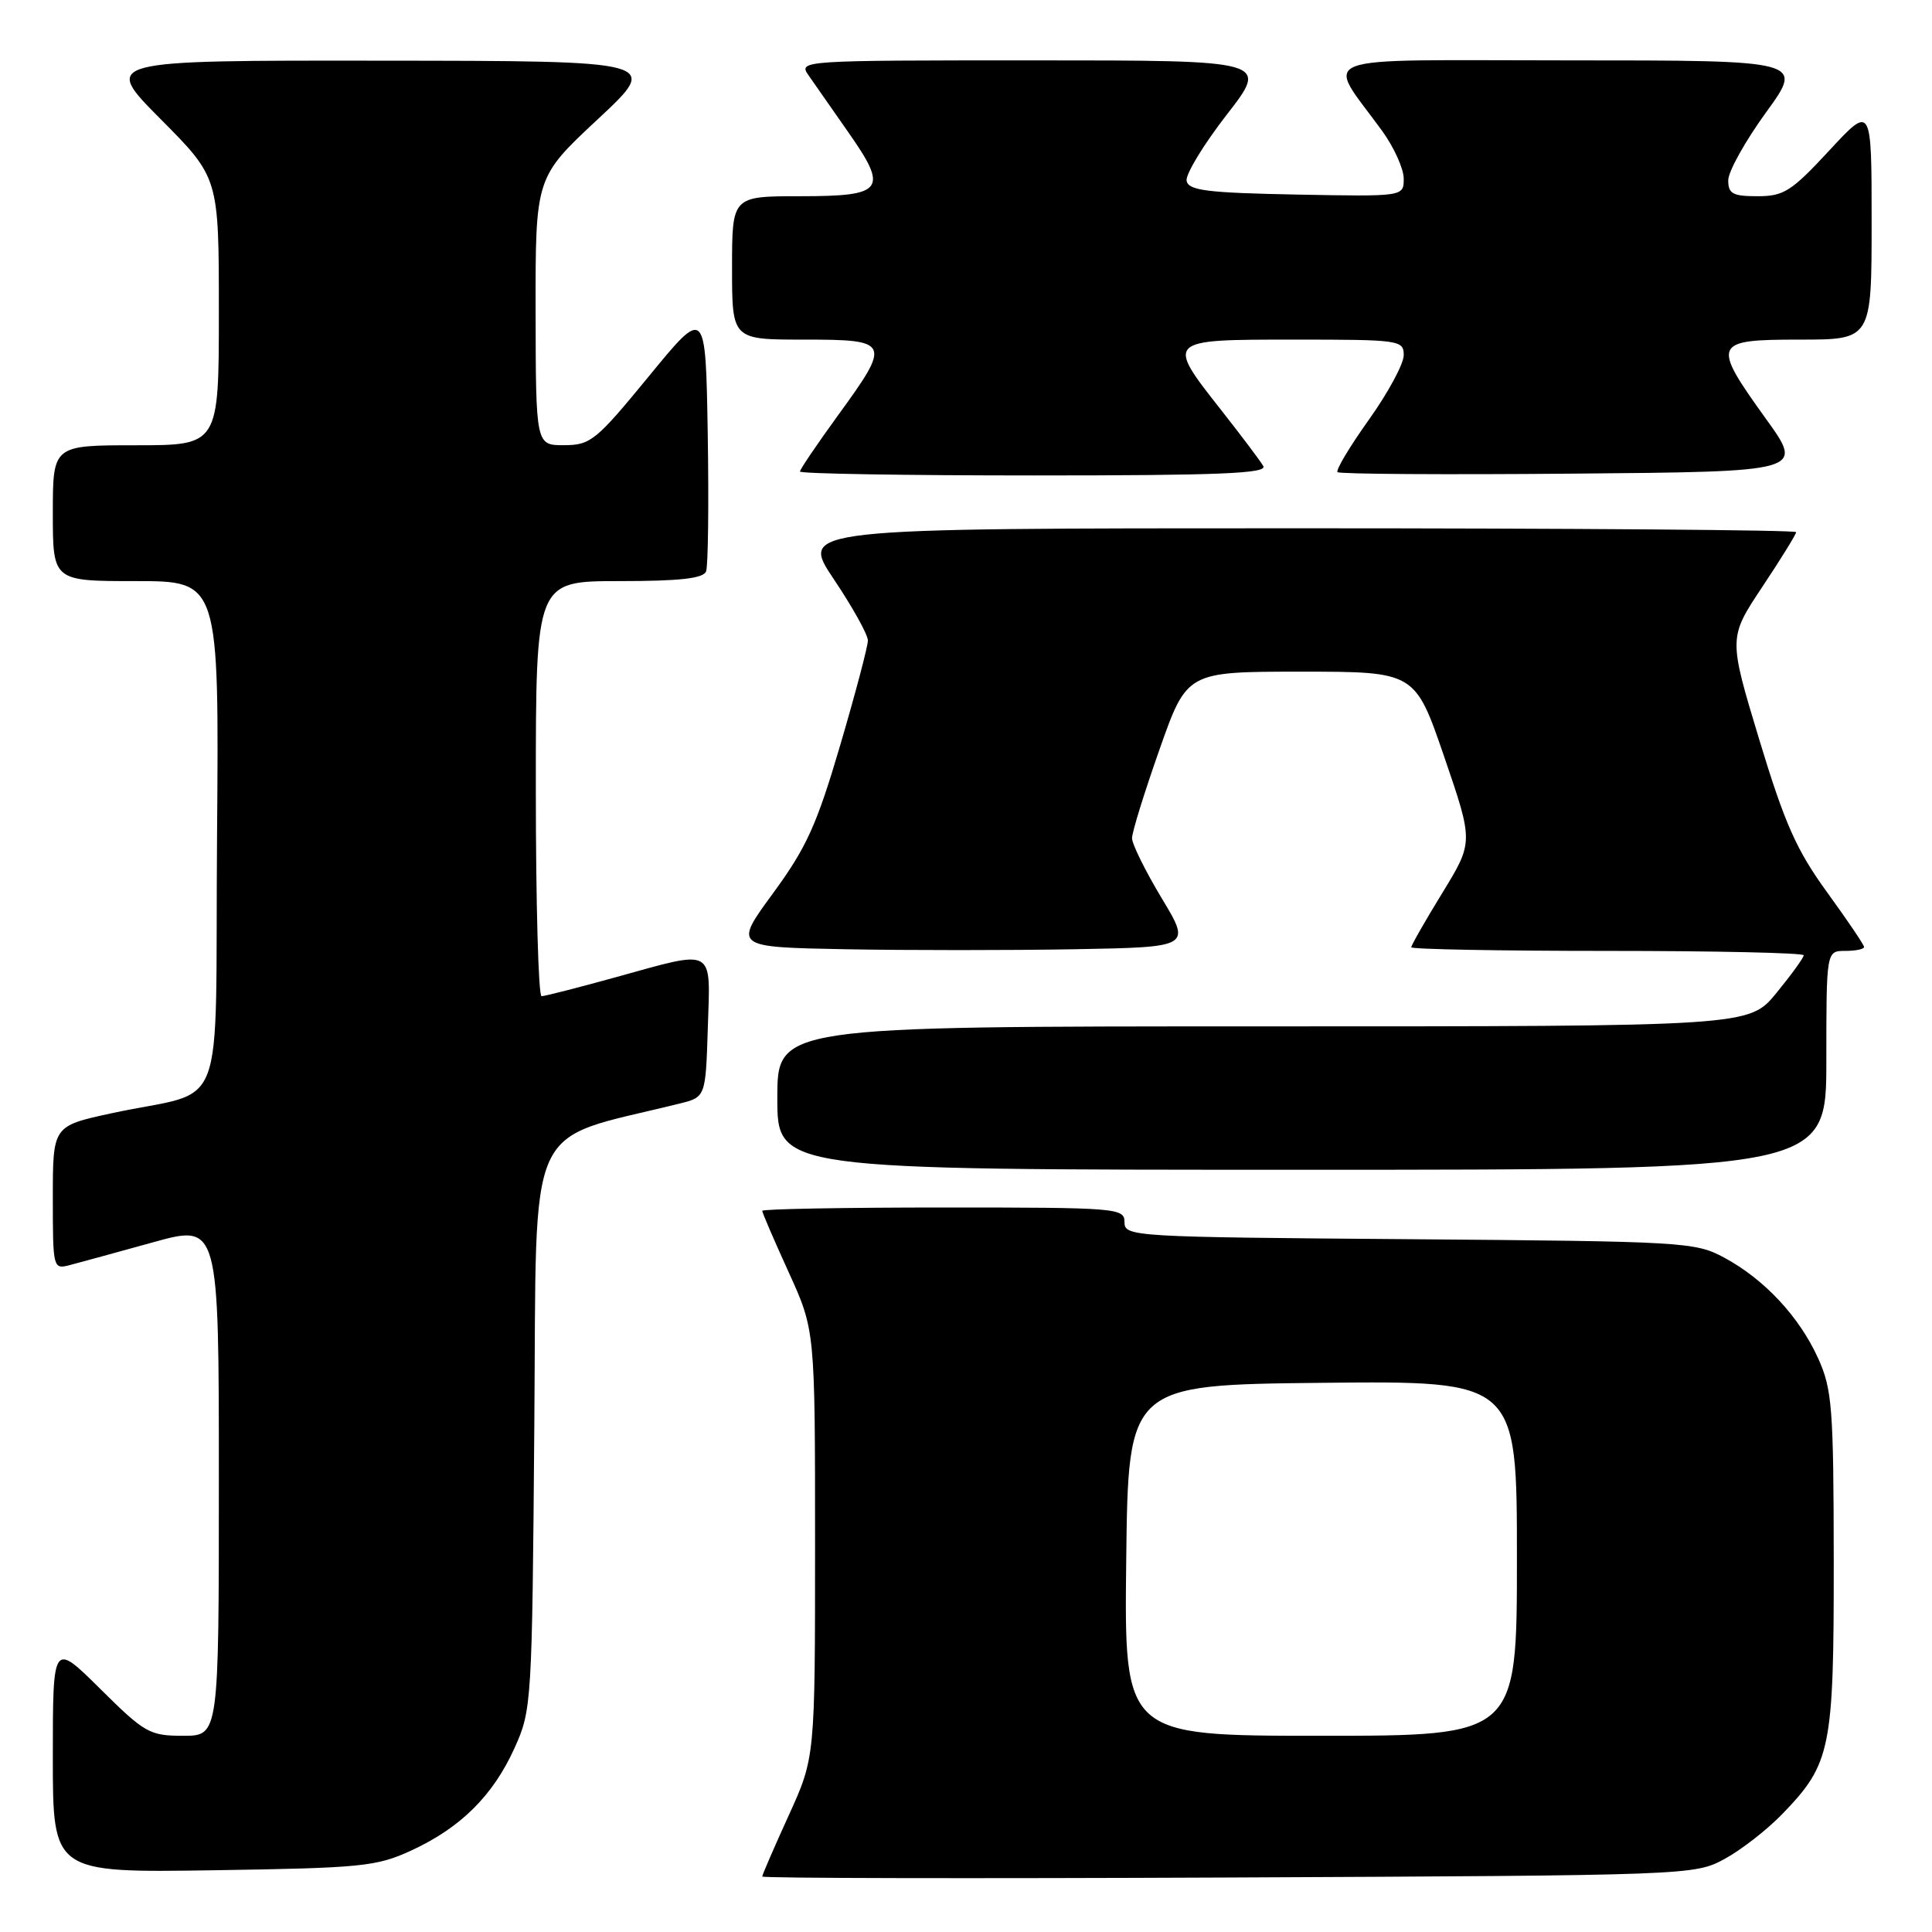 <?xml version="1.0" encoding="UTF-8" standalone="no"?>
<!DOCTYPE svg PUBLIC "-//W3C//DTD SVG 1.1//EN" "http://www.w3.org/Graphics/SVG/1.1/DTD/svg11.dtd" >
<svg xmlns="http://www.w3.org/2000/svg" xmlns:xlink="http://www.w3.org/1999/xlink" version="1.1" viewBox="0 0 256 256">
 <g >
 <path fill="currentColor"
d=" M 228.50 246.33 C 230.70 245.14 234.17 242.44 236.20 240.33 C 242.61 233.69 243.00 231.77 242.98 206.78 C 242.96 186.54 242.77 184.09 240.92 180.00 C 238.43 174.49 233.82 169.54 228.50 166.66 C 224.63 164.57 223.25 164.49 186.75 164.20 C 150.06 163.92 149.00 163.86 149.00 161.95 C 149.00 160.07 148.15 160.00 125.00 160.00 C 111.80 160.00 101.00 160.20 101.00 160.44 C 101.00 160.69 102.58 164.35 104.50 168.57 C 108.00 176.25 108.00 176.25 108.00 204.57 C 108.00 232.89 108.00 232.89 104.50 240.57 C 102.58 244.79 101.00 248.43 101.00 248.65 C 101.00 248.88 128.79 248.93 162.75 248.78 C 223.91 248.50 224.54 248.48 228.50 246.33 Z  M 54.50 245.20 C 61.03 242.19 65.33 237.93 68.18 231.62 C 70.45 226.60 70.51 225.75 70.80 188.84 C 71.14 147.37 69.34 151.36 90.00 146.24 C 93.50 145.38 93.50 145.38 93.79 136.19 C 94.13 125.38 94.90 125.81 81.51 129.51 C 76.56 130.88 72.17 132.00 71.76 132.00 C 71.34 132.00 71.00 119.62 71.00 104.50 C 71.00 77.00 71.00 77.00 82.03 77.00 C 90.10 77.00 93.20 76.65 93.56 75.71 C 93.83 75.01 93.93 66.83 93.78 57.55 C 93.50 40.68 93.50 40.68 86.00 49.83 C 78.98 58.39 78.26 58.98 74.75 58.99 C 71.00 59.00 71.00 59.00 70.97 41.25 C 70.95 23.50 70.95 23.50 79.22 15.79 C 87.50 8.07 87.50 8.07 50.52 8.04 C 13.55 8.00 13.55 8.00 21.27 15.77 C 29.00 23.54 29.00 23.54 29.00 41.27 C 29.00 59.00 29.00 59.00 18.00 59.00 C 7.00 59.00 7.00 59.00 7.00 68.00 C 7.00 77.00 7.00 77.00 18.01 77.00 C 29.03 77.00 29.03 77.00 28.76 110.69 C 28.46 149.11 30.36 144.14 14.75 147.52 C 7.00 149.20 7.00 149.20 7.00 158.71 C 7.00 168.08 7.03 168.21 9.25 167.63 C 10.49 167.31 15.44 165.95 20.25 164.62 C 29.00 162.19 29.00 162.19 29.00 196.09 C 29.00 230.00 29.00 230.00 24.28 230.00 C 19.82 230.00 19.19 229.64 13.28 223.78 C 7.00 217.56 7.00 217.56 7.00 232.85 C 7.00 248.14 7.00 248.14 28.25 247.82 C 47.94 247.52 49.87 247.33 54.50 245.20 Z  M 242.00 140.50 C 242.00 126.00 242.00 126.00 244.50 126.00 C 245.88 126.00 247.00 125.77 247.00 125.48 C 247.00 125.20 244.79 121.94 242.10 118.23 C 238.04 112.64 236.50 109.18 233.11 98.00 C 229.03 84.51 229.03 84.51 233.51 77.77 C 235.98 74.06 238.00 70.79 238.00 70.51 C 238.00 70.23 208.29 70.00 171.98 70.00 C 105.96 70.00 105.96 70.00 110.48 76.74 C 112.97 80.45 115.00 84.10 115.00 84.87 C 115.00 85.64 113.35 91.88 111.33 98.75 C 108.22 109.32 106.86 112.32 102.43 118.36 C 97.20 125.50 97.20 125.50 112.04 125.78 C 120.20 125.93 133.84 125.93 142.36 125.78 C 157.84 125.50 157.84 125.50 153.92 119.00 C 151.77 115.42 150.00 111.85 150.00 111.06 C 150.00 110.27 151.64 104.98 153.64 99.31 C 157.27 89.00 157.27 89.00 172.39 89.00 C 187.50 89.00 187.50 89.00 191.37 100.29 C 195.24 111.58 195.24 111.58 191.12 118.31 C 188.85 122.01 187.00 125.25 187.00 125.52 C 187.00 125.78 198.70 126.00 213.00 126.00 C 227.30 126.00 239.00 126.26 239.00 126.58 C 239.00 126.90 237.37 129.15 235.38 131.58 C 231.76 136.00 231.76 136.00 167.38 136.00 C 103.00 136.00 103.00 136.00 103.00 145.50 C 103.00 155.00 103.00 155.00 172.50 155.00 C 242.00 155.00 242.00 155.00 242.00 140.50 Z  M 167.39 61.75 C 166.99 61.06 164.49 57.74 161.83 54.36 C 154.45 44.98 154.43 45.00 171.50 45.00 C 185.50 45.00 186.00 45.07 186.00 47.07 C 186.00 48.21 183.92 52.06 181.38 55.62 C 178.84 59.18 176.97 62.30 177.23 62.56 C 177.49 62.82 191.50 62.91 208.37 62.76 C 239.04 62.50 239.04 62.50 234.02 55.53 C 226.75 45.42 226.93 45.00 238.50 45.00 C 248.00 45.00 248.00 45.00 248.00 29.44 C 248.00 13.89 248.00 13.89 242.39 19.94 C 237.38 25.35 236.37 26.00 232.89 26.00 C 229.60 26.00 229.00 25.68 229.00 23.89 C 229.00 22.73 231.26 18.68 234.01 14.89 C 239.02 8.00 239.02 8.00 207.90 8.00 C 172.89 8.00 175.63 6.96 183.18 17.40 C 184.73 19.55 186.00 22.37 186.00 23.68 C 186.00 26.05 186.00 26.05 171.76 25.78 C 159.90 25.55 157.48 25.24 157.23 23.96 C 157.07 23.12 159.46 19.18 162.54 15.21 C 168.14 8.00 168.14 8.00 136.95 8.00 C 106.12 8.00 105.77 8.02 107.13 9.97 C 107.88 11.05 110.24 14.42 112.36 17.46 C 117.77 25.17 117.16 26.00 106.03 26.00 C 97.00 26.00 97.00 26.00 97.00 35.50 C 97.00 45.00 97.00 45.00 106.50 45.00 C 118.00 45.00 118.13 45.29 111.00 55.09 C 108.25 58.88 106.00 62.20 106.00 62.48 C 106.00 62.77 119.98 63.00 137.06 63.00 C 161.63 63.00 167.97 62.74 167.39 61.75 Z  M 149.23 206.75 C 149.50 183.50 149.50 183.50 175.25 183.23 C 201.00 182.97 201.00 182.97 201.00 206.48 C 201.00 230.00 201.00 230.00 174.98 230.00 C 148.96 230.00 148.96 230.00 149.23 206.75 Z "/>
</g>
</svg>